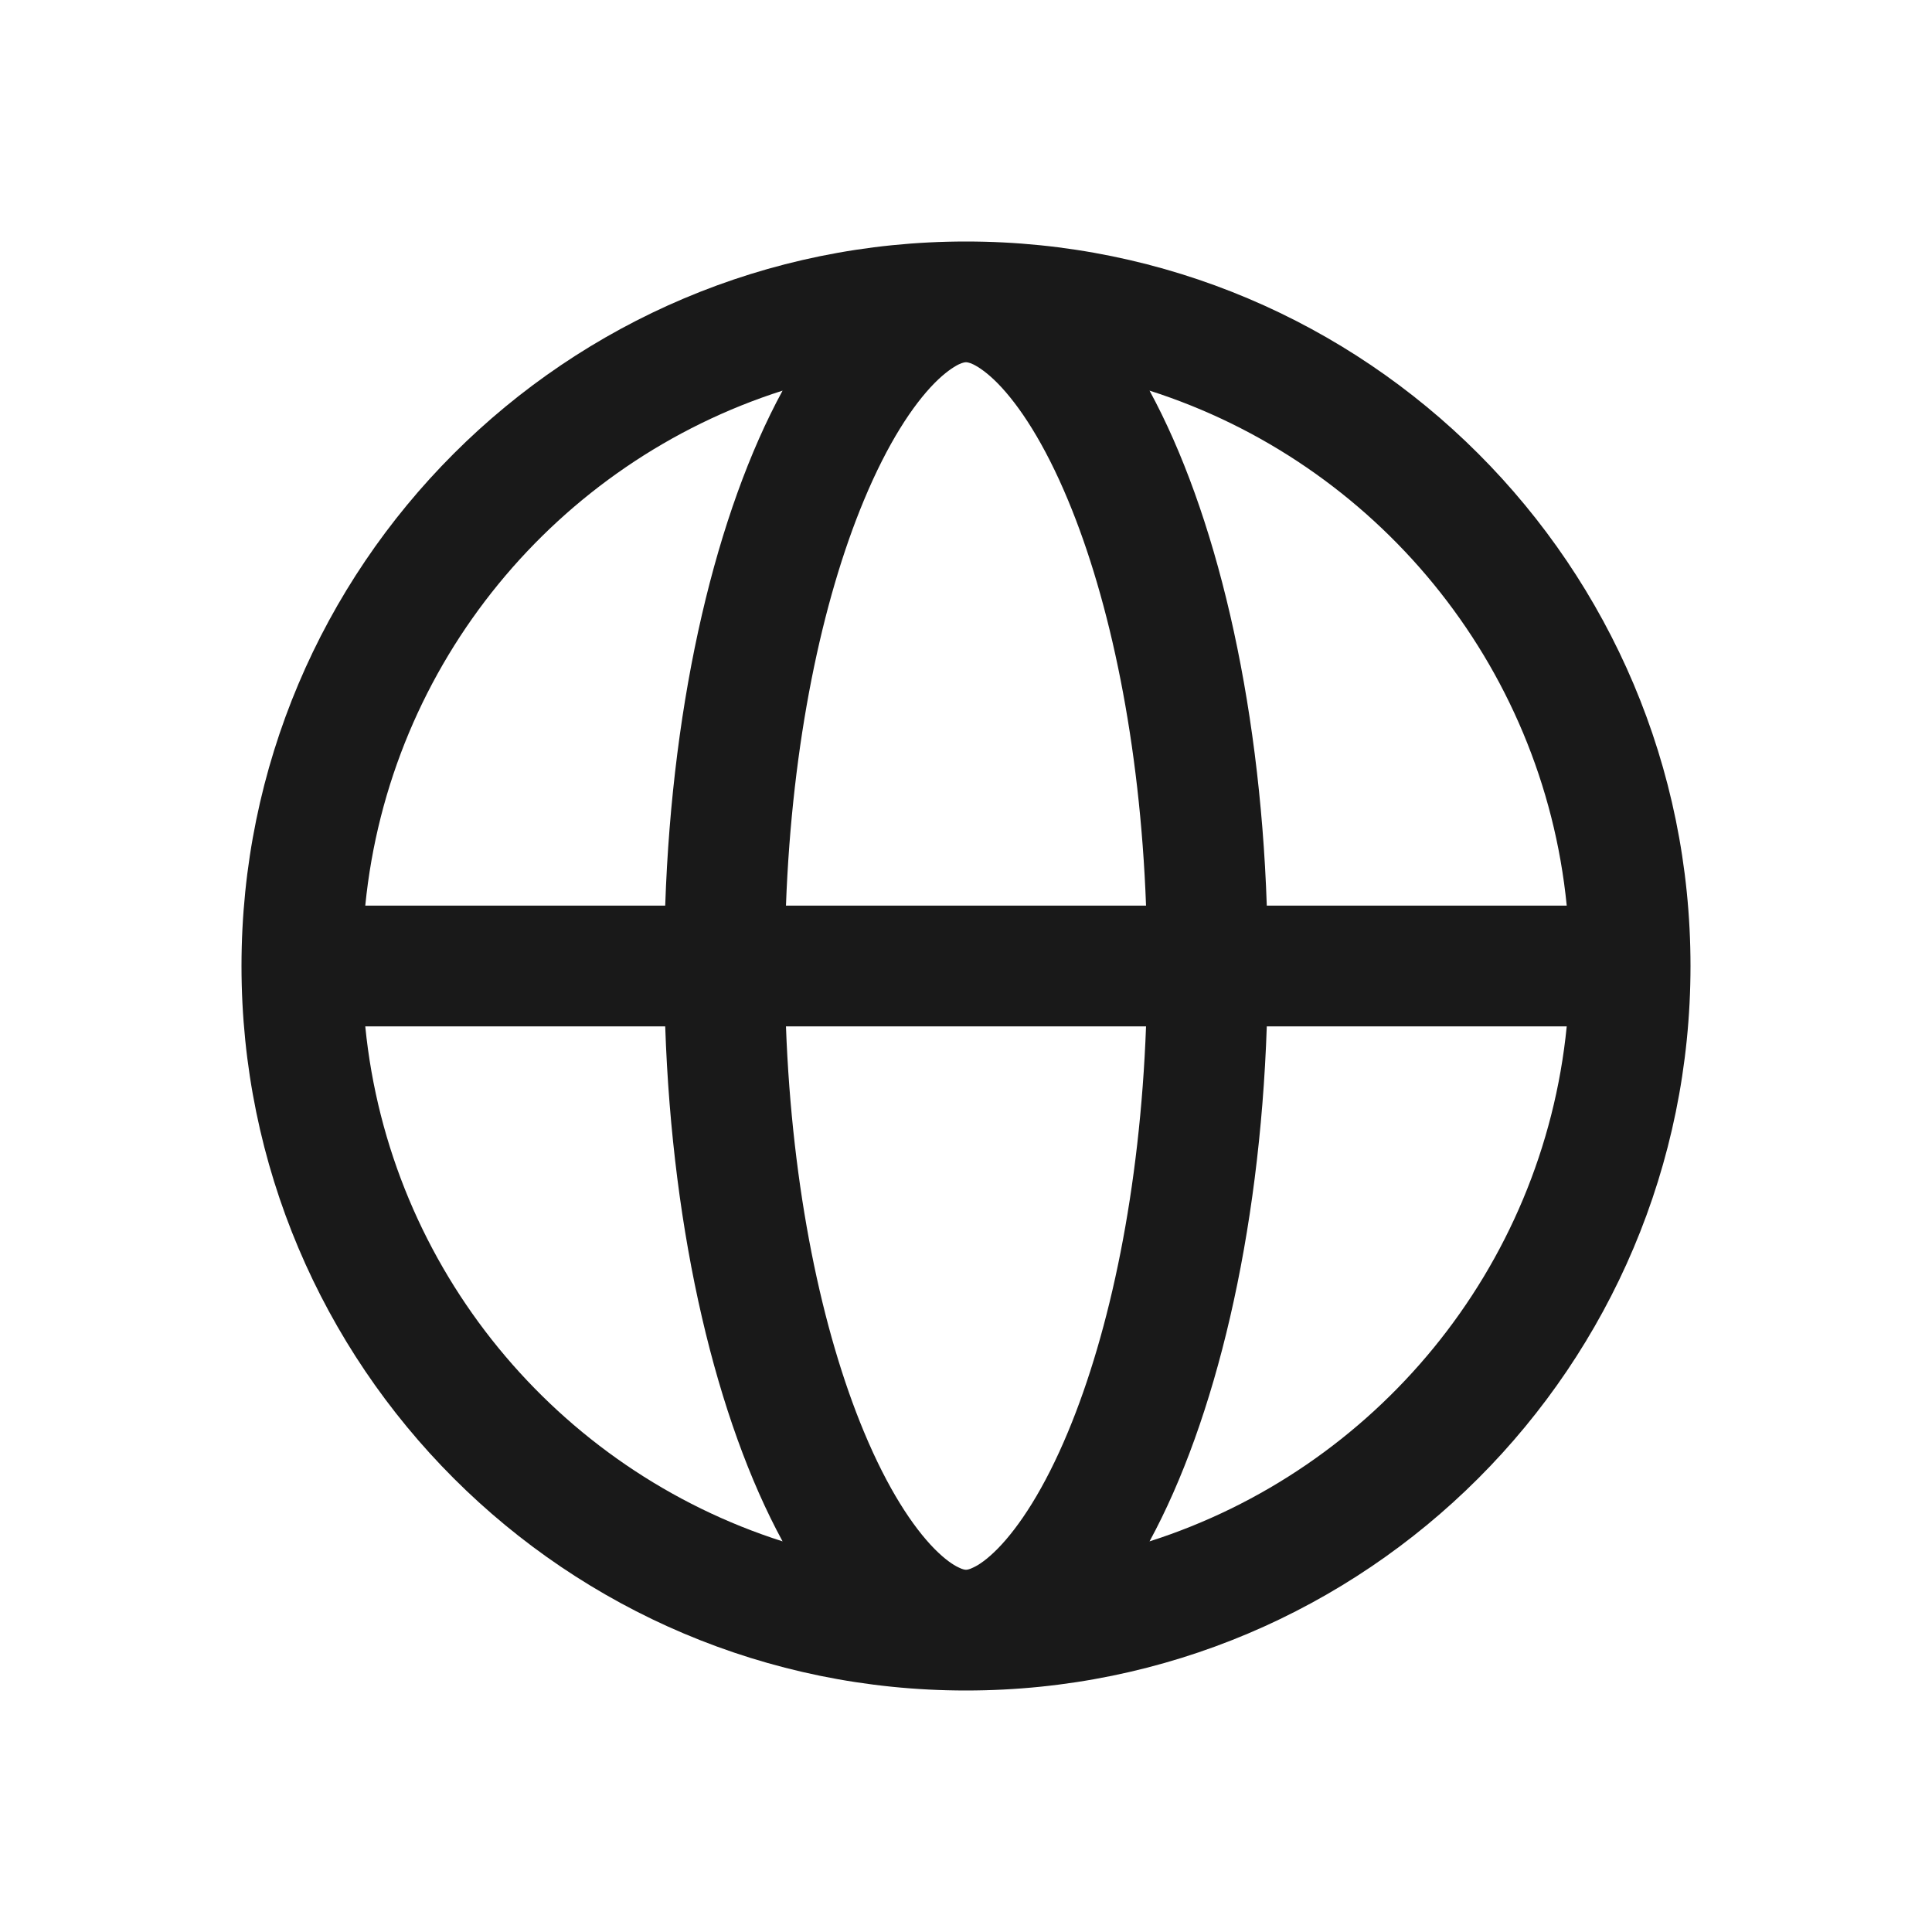 <svg width="16" height="16" viewBox="0 0 16 16" fill="none" xmlns="http://www.w3.org/2000/svg">
<path fill-rule="evenodd" clip-rule="evenodd" d="M8.063 12.98C8.024 13 8.005 13 8 13C7.995 13 7.976 13 7.937 12.98C7.894 12.96 7.826 12.915 7.739 12.827C7.559 12.644 7.351 12.329 7.155 11.858C6.807 11.023 6.559 9.849 6.509 8.5H9.491C9.441 9.849 9.193 11.023 8.845 11.858C8.649 12.329 8.441 12.644 8.261 12.827C8.174 12.915 8.106 12.96 8.063 12.98ZM9.491 7.5H6.509C6.559 6.151 6.807 4.977 7.155 4.142C7.351 3.671 7.559 3.356 7.739 3.173C7.826 3.085 7.894 3.041 7.937 3.019C7.976 3 7.995 3 8 3C8.005 3 8.024 3 8.063 3.019C8.106 3.041 8.174 3.085 8.261 3.173C8.441 3.356 8.649 3.671 8.845 4.142C9.193 4.977 9.441 6.151 9.491 7.5ZM10.491 8.5C10.432 10.236 10.064 11.763 9.52 12.765C11.385 12.17 12.776 10.51 12.975 8.5H10.491ZM12.975 7.5H10.491C10.432 5.763 10.064 4.237 9.52 3.235C11.385 3.83 12.776 5.49 12.975 7.5ZM5.509 7.5C5.568 5.763 5.936 4.237 6.481 3.235C4.615 3.83 3.224 5.49 3.025 7.5H5.509ZM3.025 8.5C3.224 10.51 4.615 12.17 6.481 12.765C5.936 11.763 5.568 10.236 5.509 8.5H3.025ZM14 8C14 4.686 11.314 2 8 2C4.686 2 2 4.686 2 8C2 11.314 4.686 14 8 14C11.314 14 14 11.314 14 8Z" fill="black" fill-opacity="0.9"/>
</svg>

